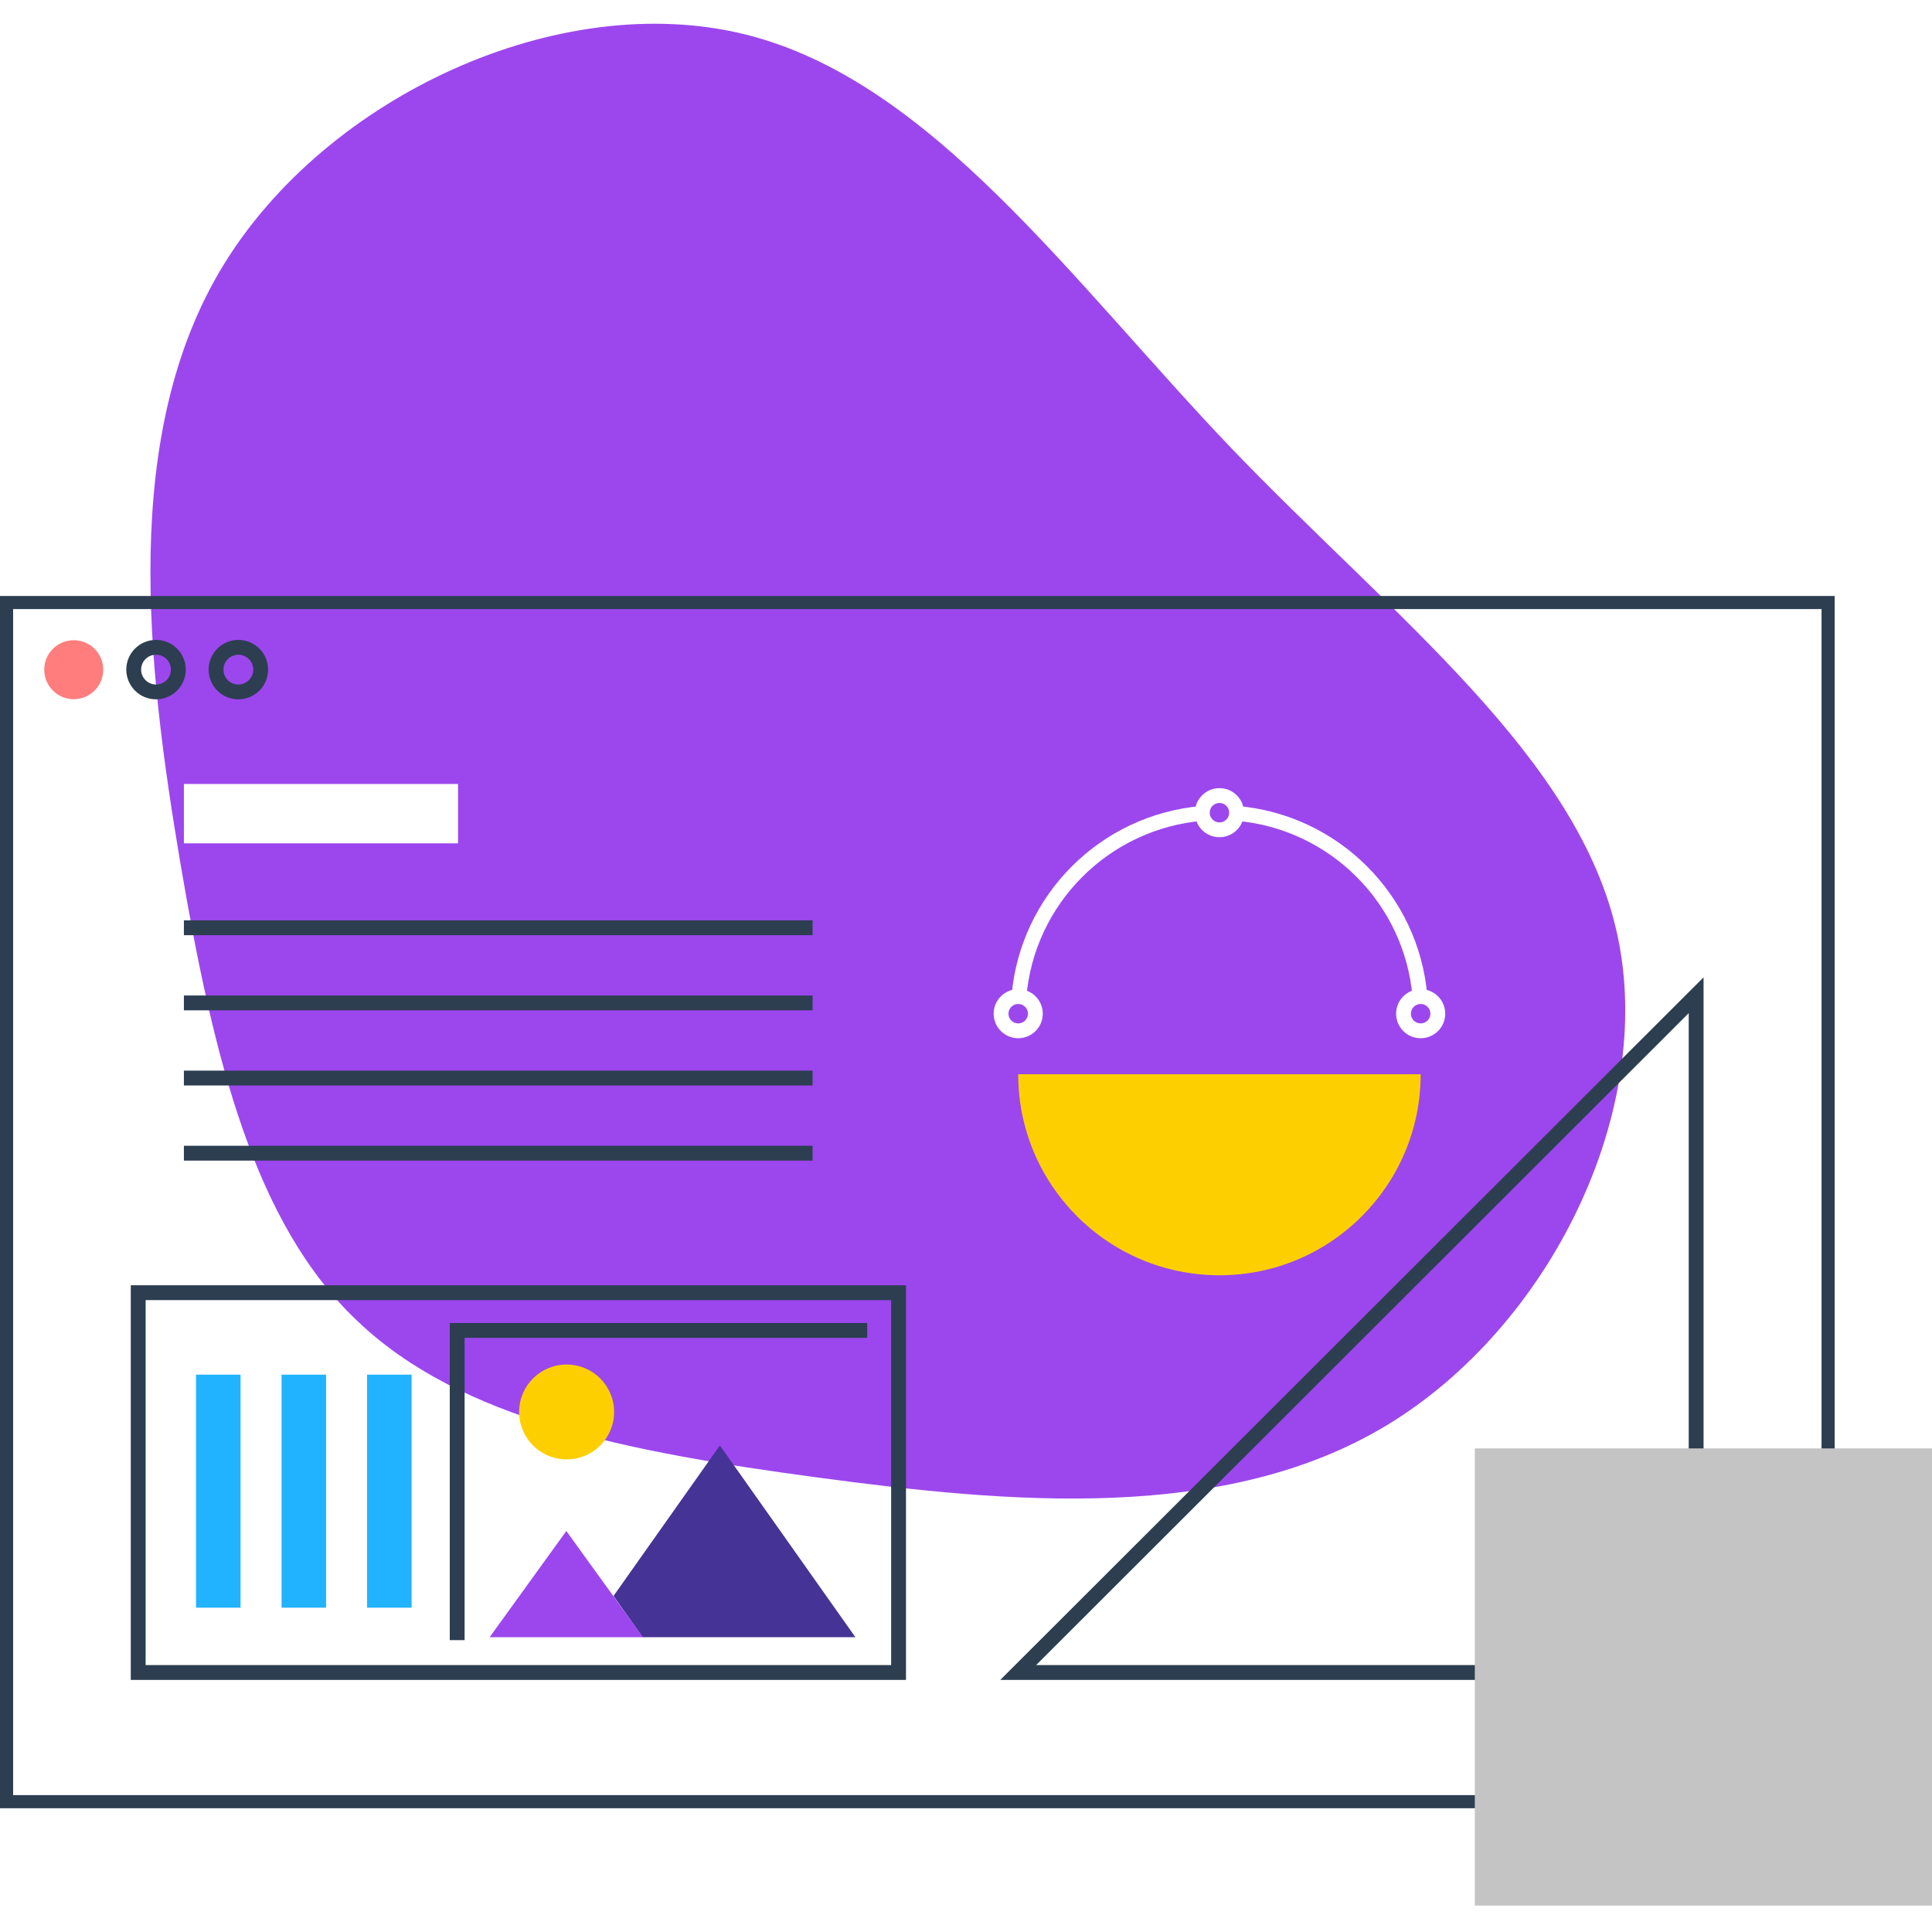 <svg width="651" height="651" viewBox="0 0 651 651" fill="none" xmlns="http://www.w3.org/2000/svg">
<rect width="651" height="651" fill="white"/>
<path d="M415.205 151.332C469.929 208.241 531.903 255.065 544.95 314.856C557.997 374.646 522.117 447.044 467.393 480.181C412.668 513.317 339.822 506.474 275.312 497.83C211.164 489.185 155.352 478.38 120.56 445.243C85.768 412.466 71.996 356.997 60.762 290.724C49.527 224.089 40.466 146.29 75.258 89.38C110.05 32.471 188.332 -3.907 251.03 11.581C313.728 27.069 360.842 94.423 415.205 151.332Z" fill="#9C47ED"/>
<g clip-path="url(#clip0_1_895)">
<path d="M302.777 435.577H46.569V563.559H302.777V435.577Z" stroke="#2C3E50" stroke-width="5" stroke-miterlimit="10"/>
<path d="M292.205 448.295H154.053V552.653" stroke="#2C3E50" stroke-width="5" stroke-miterlimit="10"/>
<path d="M288.229 551.659H216.547L206.73 537.764L242.566 487.056L288.229 551.659Z" fill="#453396"/>
<path d="M216.669 551.659H164.986L190.827 515.879L206.705 537.858L216.669 551.659Z" fill="#9C47ED"/>
<path d="M190.928 491.759C199.766 491.759 206.931 484.601 206.931 475.772C206.931 466.942 199.766 459.785 190.928 459.785C182.09 459.785 174.925 466.942 174.925 475.772C174.925 484.601 182.09 491.759 190.928 491.759Z" fill="#FDCF00"/>
<path d="M24.847 235.601C30.337 235.601 34.786 231.152 34.786 225.663C34.786 220.173 30.337 215.724 24.847 215.724C19.358 215.724 14.908 220.173 14.908 225.663C14.908 231.152 19.358 235.601 24.847 235.601Z" fill="#FF7D7D"/>
<path d="M52.573 233.143C56.727 233.143 60.094 229.779 60.094 225.63C60.094 221.481 56.727 218.117 52.573 218.117C48.42 218.117 45.053 221.481 45.053 225.63C45.053 229.779 48.42 233.143 52.573 233.143Z" stroke="#2C3E50" stroke-width="5" stroke-miterlimit="10"/>
<path d="M80.315 233.143C84.468 233.143 87.835 229.779 87.835 225.63C87.835 221.481 84.468 218.117 80.315 218.117C76.161 218.117 72.794 221.481 72.794 225.63C72.794 229.779 76.161 233.143 80.315 233.143Z" stroke="#2C3E50" stroke-width="5" stroke-miterlimit="10"/>
<path d="M616.277 202.738H1.924V607.383H616.277V202.738Z" stroke="#2C3E50" stroke-width="5" stroke-miterlimit="10"/>
<path d="M131.194 463.203L131.194 541.721" stroke="#21B3FF" stroke-width="15" stroke-miterlimit="10"/>
<path d="M102.371 463.203L102.371 541.721" stroke="#21B3FF" stroke-width="15" stroke-miterlimit="10"/>
<path d="M73.548 463.203L73.548 541.721" stroke="#21B3FF" stroke-width="15" stroke-miterlimit="10"/>
<path d="M61.964 274.168H154.333" stroke="white" stroke-width="20" stroke-miterlimit="10"/>
<path d="M61.964 312.617H273.804" stroke="#2C3E50" stroke-width="5" stroke-miterlimit="10"/>
<path d="M61.964 337.936H273.804" stroke="#2C3E50" stroke-width="5" stroke-miterlimit="10"/>
<path d="M61.964 363.255H273.804" stroke="#2C3E50" stroke-width="5" stroke-miterlimit="10"/>
<path d="M61.964 388.573H273.804" stroke="#2C3E50" stroke-width="5" stroke-miterlimit="10"/>
<path d="M571.524 335.356V563.551H343.096L571.524 335.356Z" stroke="#2C3E50" stroke-width="5" stroke-miterlimit="10"/>
<path d="M416.66 274.076C449.513 276.829 475.7 302.997 478.455 335.817" stroke="white" stroke-width="5" stroke-miterlimit="10"/>
<path d="M343.343 335.817C346.098 302.997 372.293 276.829 405.145 274.076" stroke="white" stroke-width="5" stroke-miterlimit="10"/>
<path d="M478.702 361.97C478.702 399.381 448.343 429.71 410.895 429.71C373.447 429.71 343.089 399.381 343.089 361.97H478.702V361.97Z" fill="#FDCF00"/>
<path d="M410.903 279.605C414.091 279.605 416.676 277.023 416.676 273.838C416.676 270.652 414.091 268.07 410.903 268.07C407.714 268.07 405.13 270.652 405.13 273.838C405.13 277.023 407.714 279.605 410.903 279.605Z" stroke="white" stroke-width="5" stroke-miterlimit="10"/>
<path d="M343.096 347.337C346.285 347.337 348.869 344.755 348.869 341.569C348.869 338.384 346.285 335.802 343.096 335.802C339.908 335.802 337.323 338.384 337.323 341.569C337.323 344.755 339.908 347.337 343.096 347.337Z" stroke="white" stroke-width="5" stroke-miterlimit="10"/>
<path d="M478.702 347.337C481.89 347.337 484.475 344.755 484.475 341.569C484.475 338.384 481.89 335.802 478.702 335.802C475.513 335.802 472.928 338.384 472.928 341.569C472.928 344.755 475.513 347.337 478.702 347.337Z" stroke="white" stroke-width="5" stroke-miterlimit="10"/>
</g>
<rect x="496.947" y="488.05" width="154.053" height="154.053" fill="#C4C4C4"/>
<defs>
<clipPath id="clip0_1_895">
<rect width="618.202" height="408.49" fill="white" transform="translate(0 200.815)"/>
</clipPath>
</defs>
</svg>
